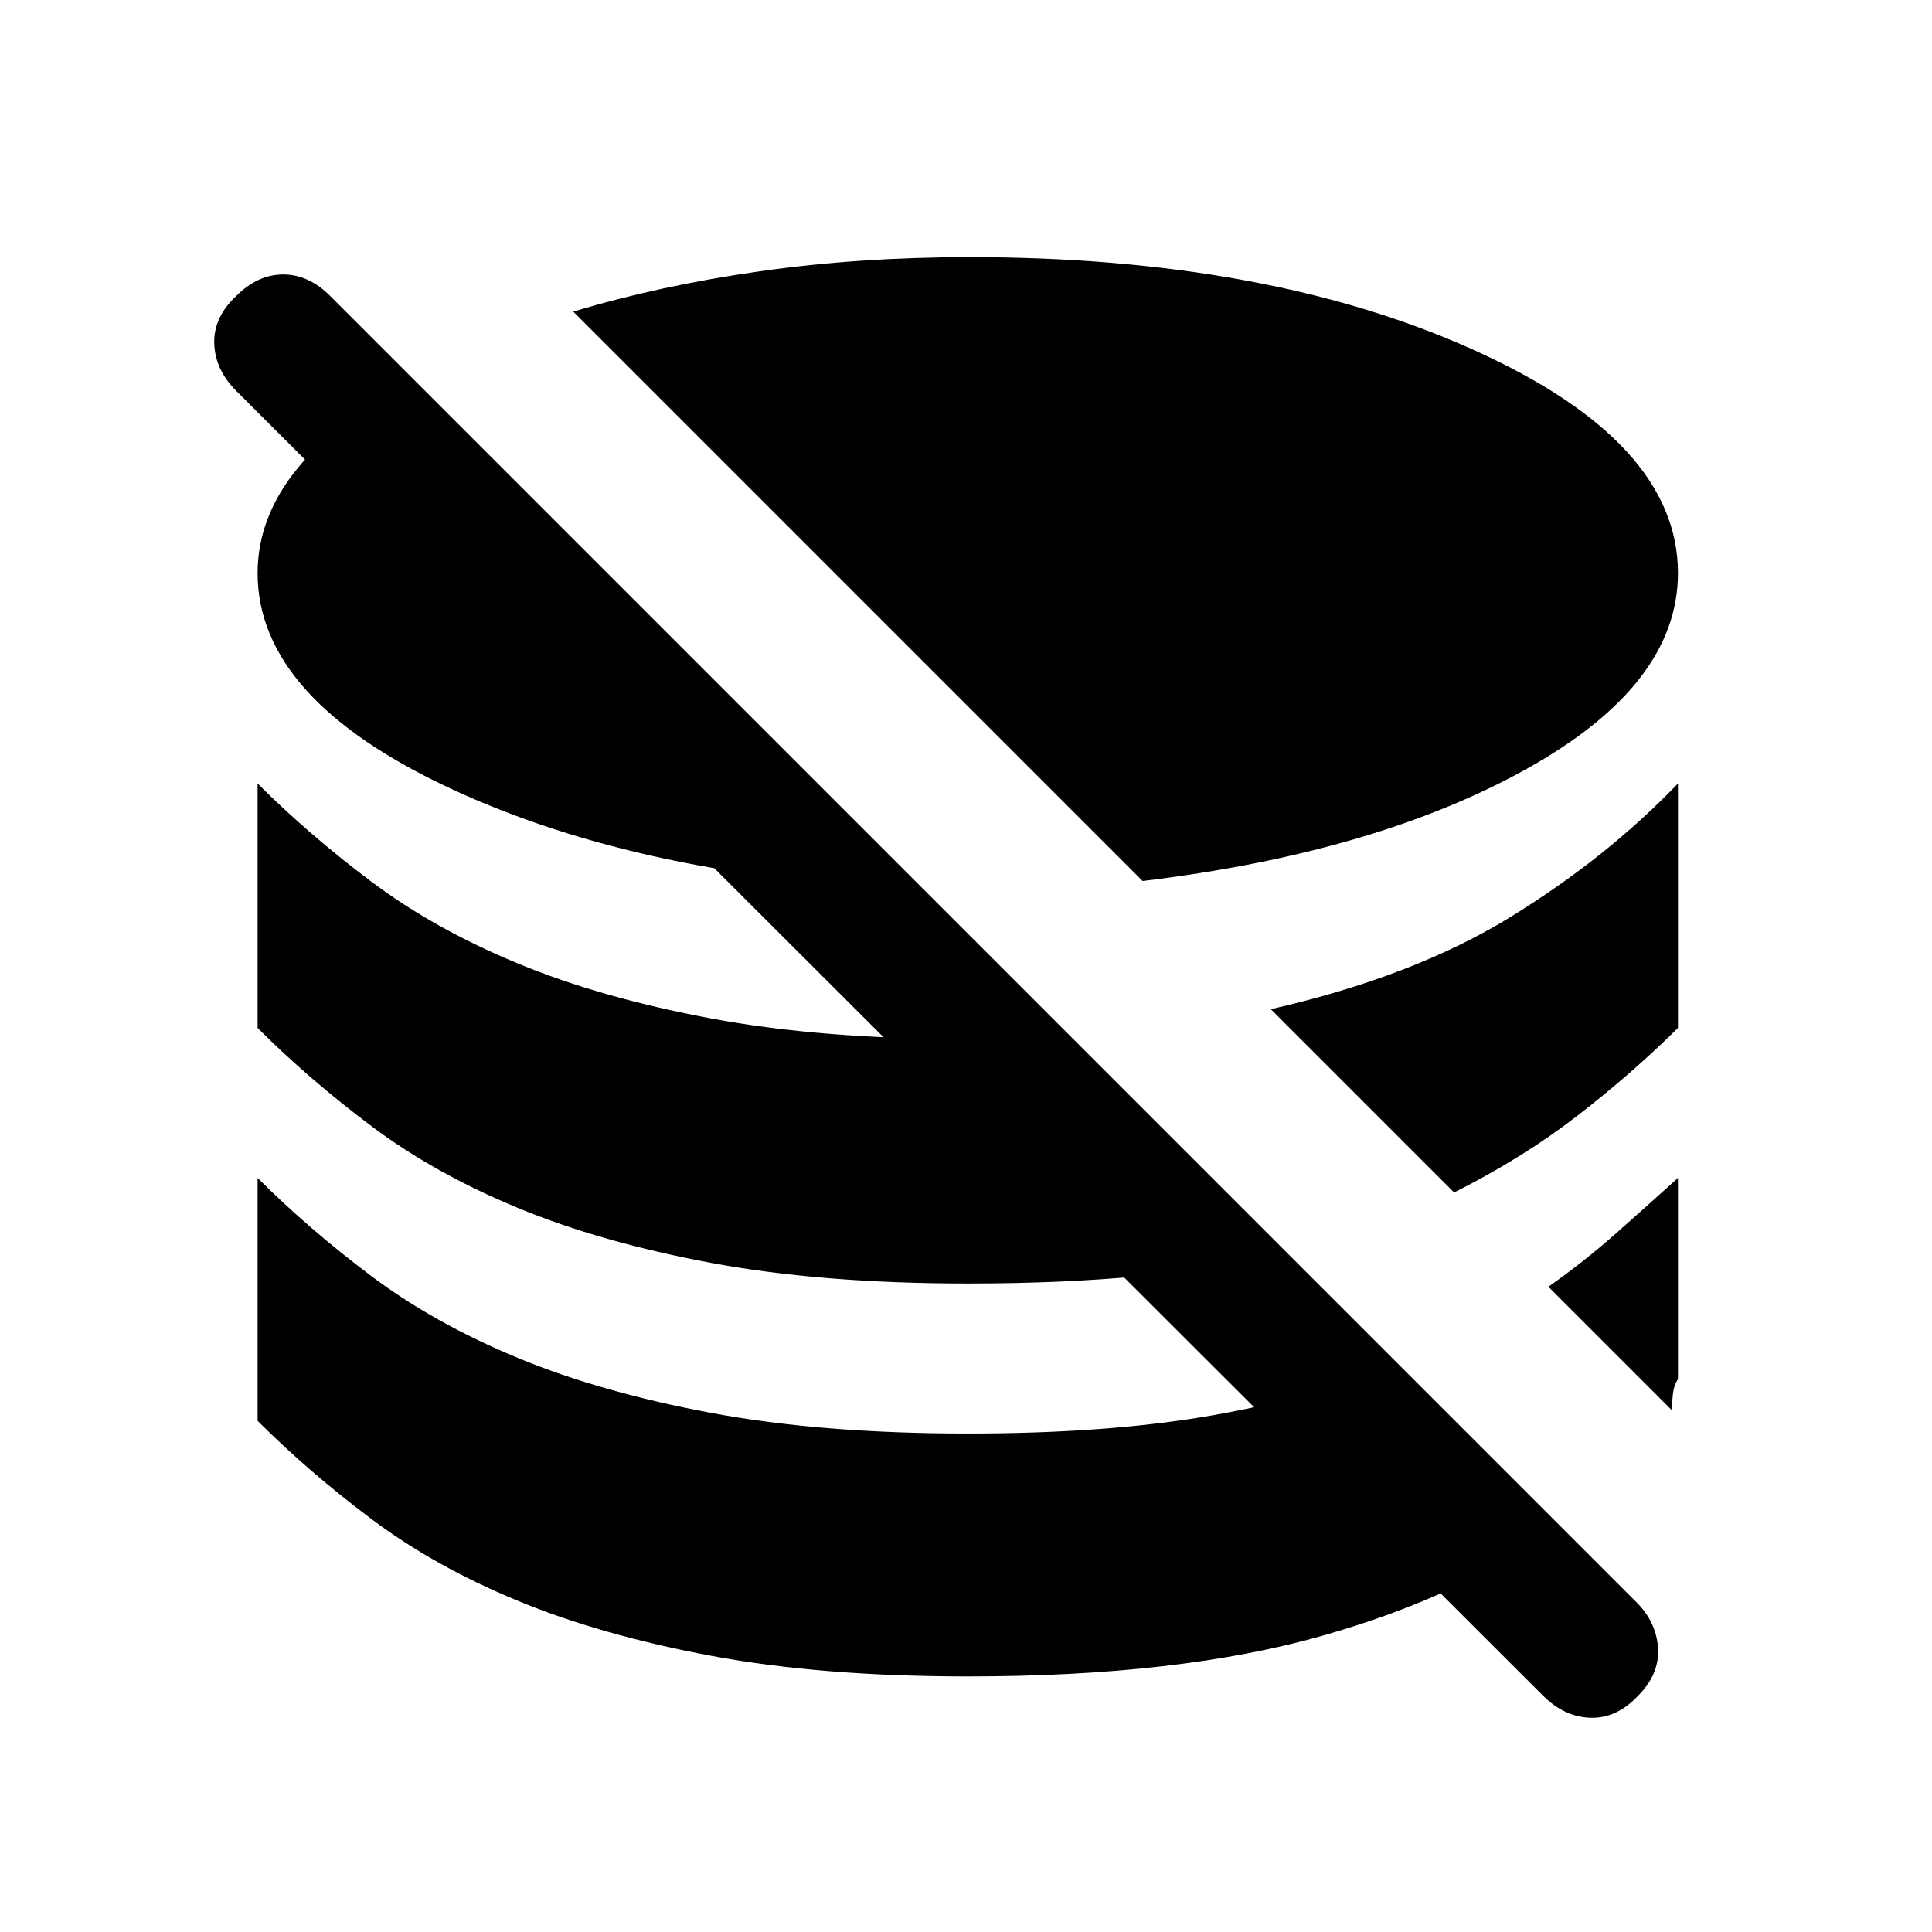 <svg xmlns="http://www.w3.org/2000/svg" height="24" viewBox="0 -960 960 960" width="24"><path d="M481-127q-72.69 0-127.54-10.23-54.84-10.23-96.27-27.39-41.42-17.15-72.61-40.57Q153.38-228.62 128-254v-120.69q25.38 25.38 56.58 48.81 31.19 23.42 72.61 40.57 41.43 17.16 96.27 27.39 54.85 10.23 127.54 10.23 70.54 0 122.27-9.19 51.73-9.2 91.58-25.27l80.07 80.07q-47.23 34.85-118.15 54.96Q585.85-127 481-127Zm349.69-132.31-61.31-61.31Q787-333 802.77-346.96q15.77-13.96 31-27.73v99.92q-2 3.15-2.46 6.96-.46 3.81-.62 8.5ZM481-322.23q-72.69 0-127.54-10.23-54.84-10.23-96.27-27.39-41.42-17.15-72.61-40.57-31.2-23.43-56.58-48.81v-121.46q25.38 25.38 56.58 48.81 31.19 23.42 72.61 40.57 41.43 17.16 96.27 27.39 54.85 10.23 127.54 10.23 14.08 0 26.35-1.12 12.27-1.11 23.27-1.57l108.23 108.23q-32.77 8.46-71.77 12.19-39 3.73-86.08 3.73Zm241.54-45.23-91.08-91.08q70.77-16.15 118.77-45.61 48-29.47 83.54-66.54v121.46q-23.08 22.85-50.12 43.73-27.03 20.88-61.11 38.04ZM458.77-518.23q-138.08-5-234.42-49.73Q128-612.69 128-675.23q0-27.92 20.08-52.35 20.07-24.42 56.23-45.11l254.46 254.46Zm109-4L284.85-805.15q42.84-12.93 92.38-20 49.54-7.08 104.54-7.08 147.85 0 249.92 45.85 102.08 45.84 102.08 111.15 0 55.31-74.96 97.15-74.96 41.85-191.04 55.85Zm198.92 404.77L117.46-765.69q-10.61-10.62-11-23.66-.38-13.03 11-23.65 10.62-10.62 23.27-10.62T164-813l649.23 649.23q9.85 9.85 10.62 22.77.77 12.92-9.85 23.54-10.62 11.38-23.65 11-13.04-.39-23.66-11Z"/></svg>